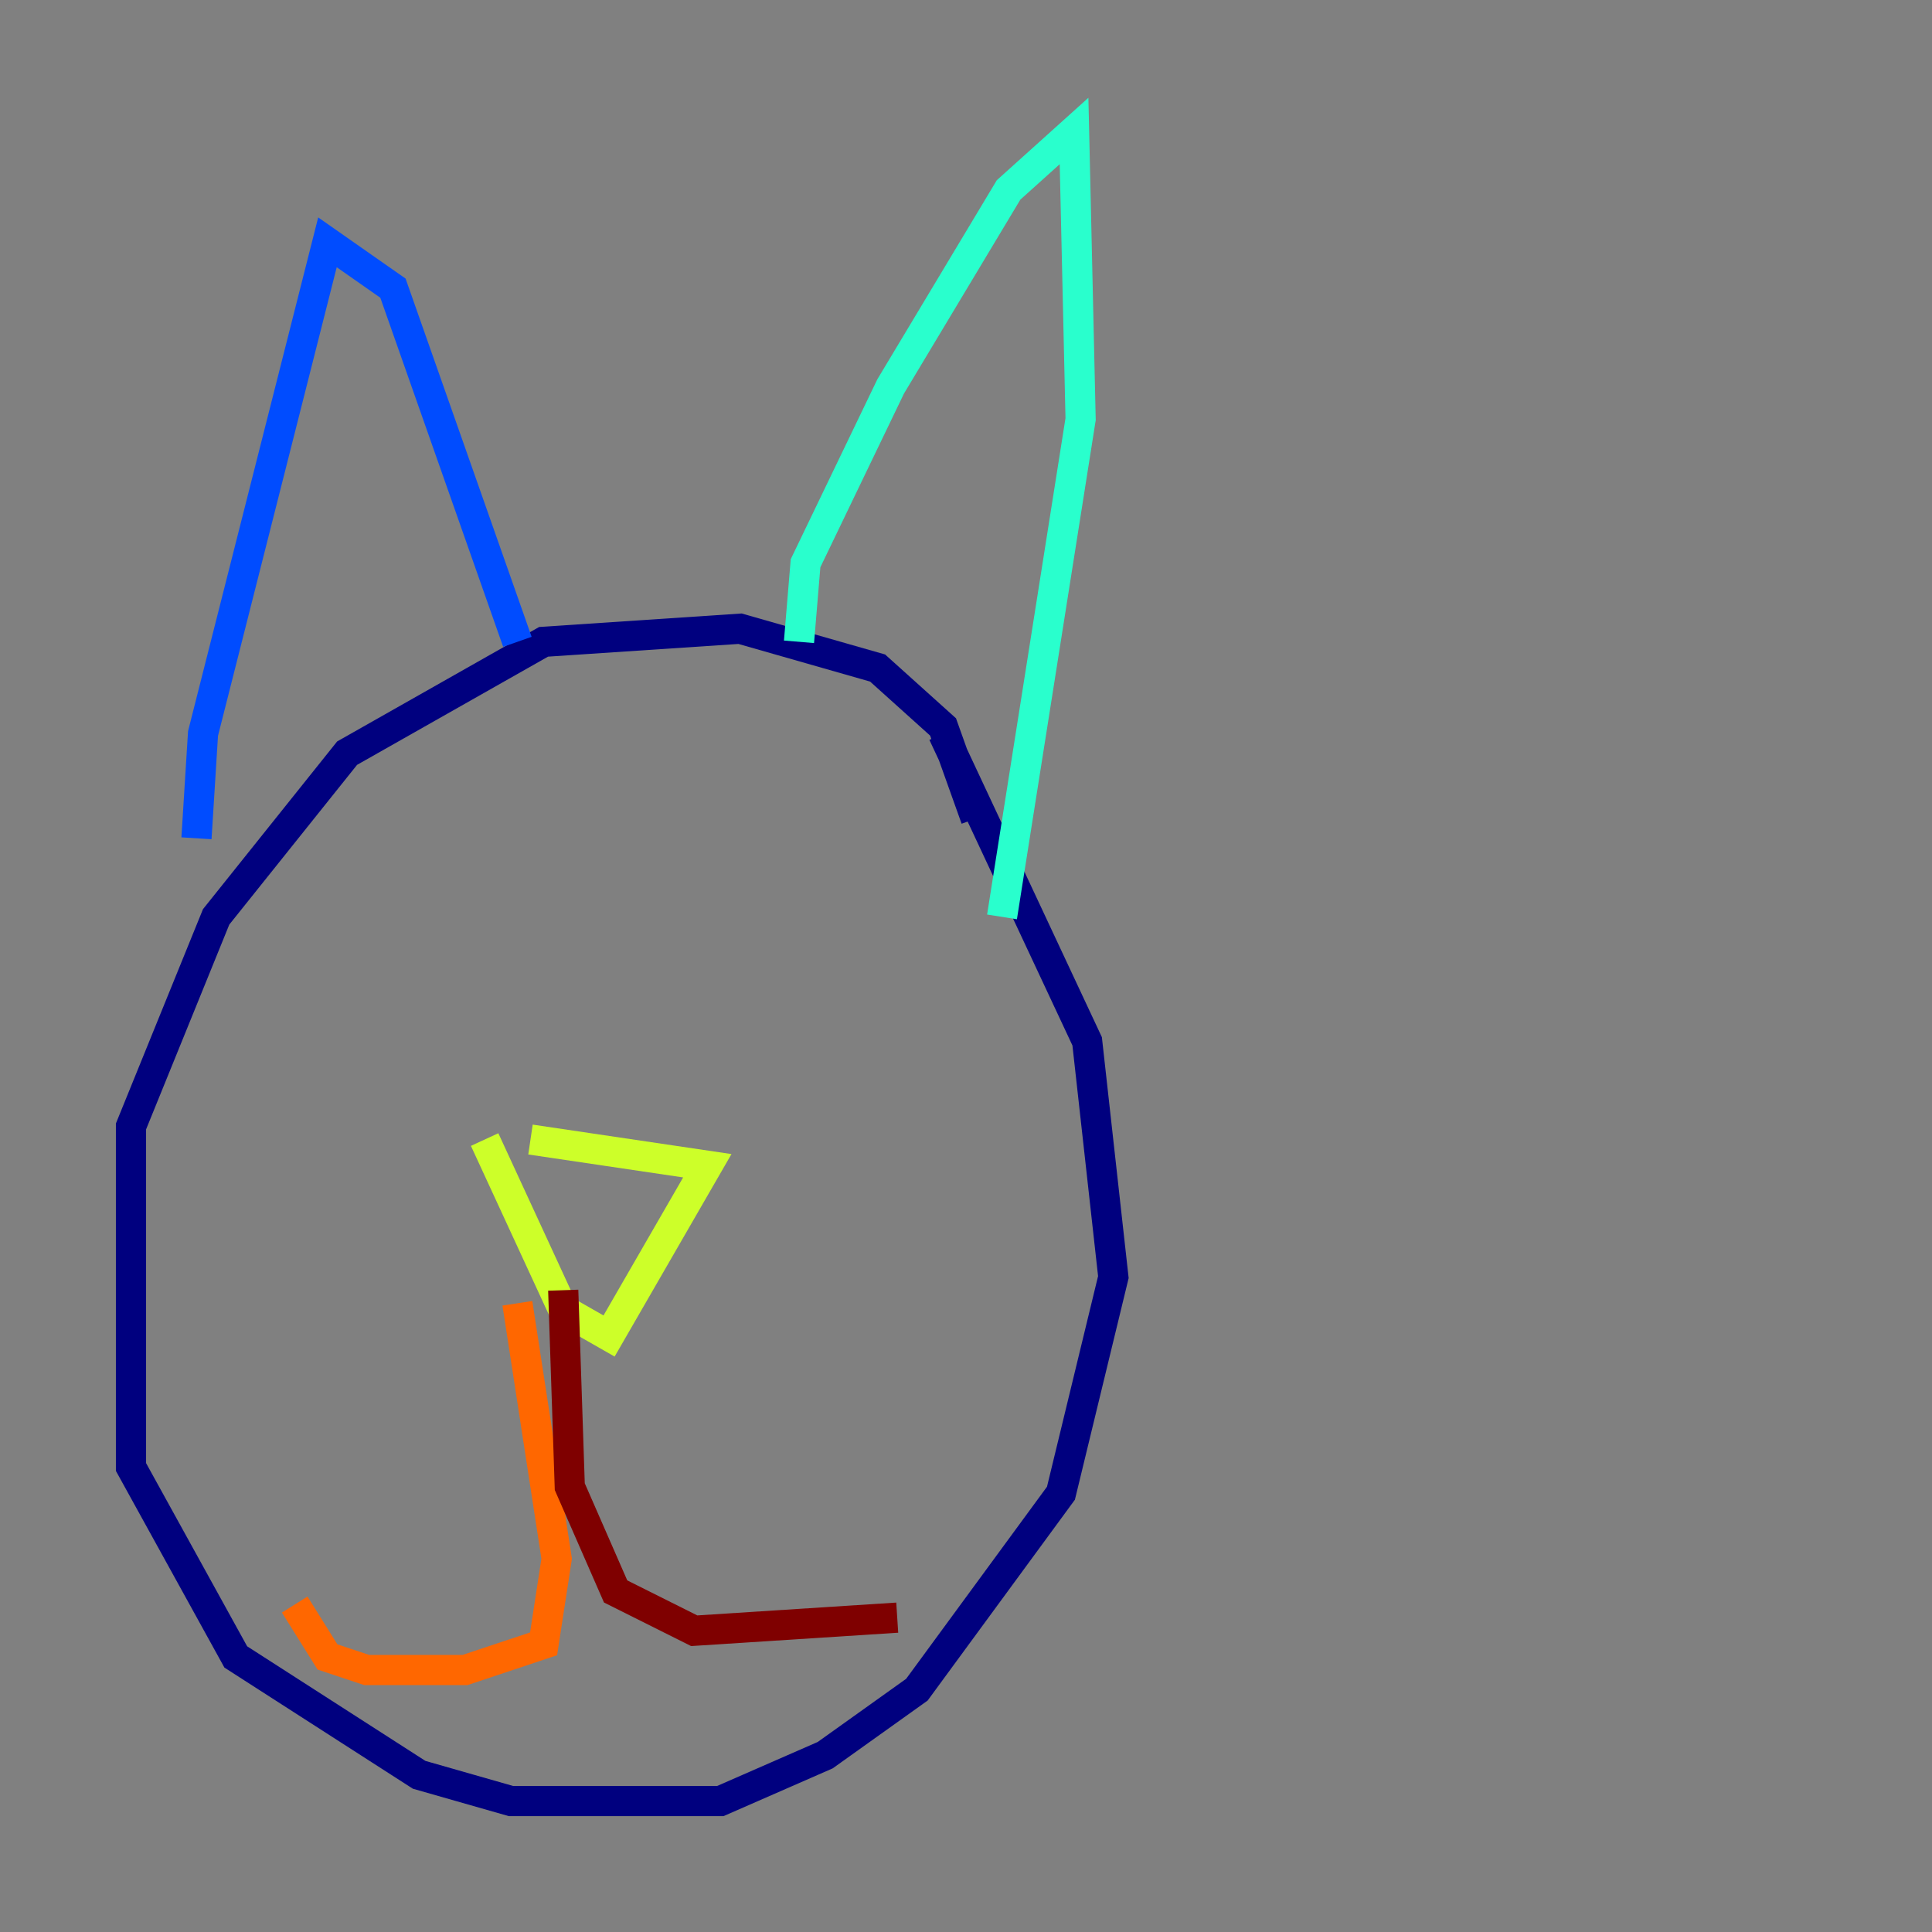 <?xml version="1.0" encoding="utf-8" ?>
<svg baseProfile="tiny" height="128" version="1.2" viewBox="0,0,128,128" width="128" xmlns="http://www.w3.org/2000/svg" xmlns:ev="http://www.w3.org/2001/xml-events" xmlns:xlink="http://www.w3.org/1999/xlink"><rect x="0" y="0" width="128" height="128" fill="#808080" stroke="none"/><defs /><polyline fill="none" points="64.651,54.237 62.481,48.163 58.142,44.258 49.031,41.654 36.014,42.522 22.997,49.898 14.319,60.746 8.678,74.63 8.678,97.193 15.62,109.776 27.77,117.586 33.844,119.322 47.729,119.322 54.671,116.285 60.746,111.946 70.291,98.929 73.763,84.61 72.027,68.99 62.481,48.597" stroke="#00007f" stroke-width="2" /><polyline fill="none" points="13.017,55.539 13.451,48.597 21.695,16.054 26.034,19.091 34.278,42.522" stroke="#004cff" stroke-width="2" /><polyline fill="none" points="52.936,42.522 53.37,37.315 59.01,25.6 66.82,12.583 71.159,8.678 71.593,27.77 66.386,60.746" stroke="#29ffcd" stroke-width="2" /><polyline fill="none" points="32.108,75.498 37.315,86.78 40.352,88.515 46.861,77.234 35.146,75.498" stroke="#cdff29" stroke-width="2" /><polyline fill="none" points="34.278,86.346 36.881,103.268 36.014,108.909 30.807,110.644 24.298,110.644 21.695,109.776 19.525,106.305" stroke="#ff6700" stroke-width="2" /><polyline fill="none" points="37.315,85.478 37.749,98.495 40.786,105.437 45.993,108.041 59.444,107.173" stroke="#7f0000" stroke-width="2" /></svg>